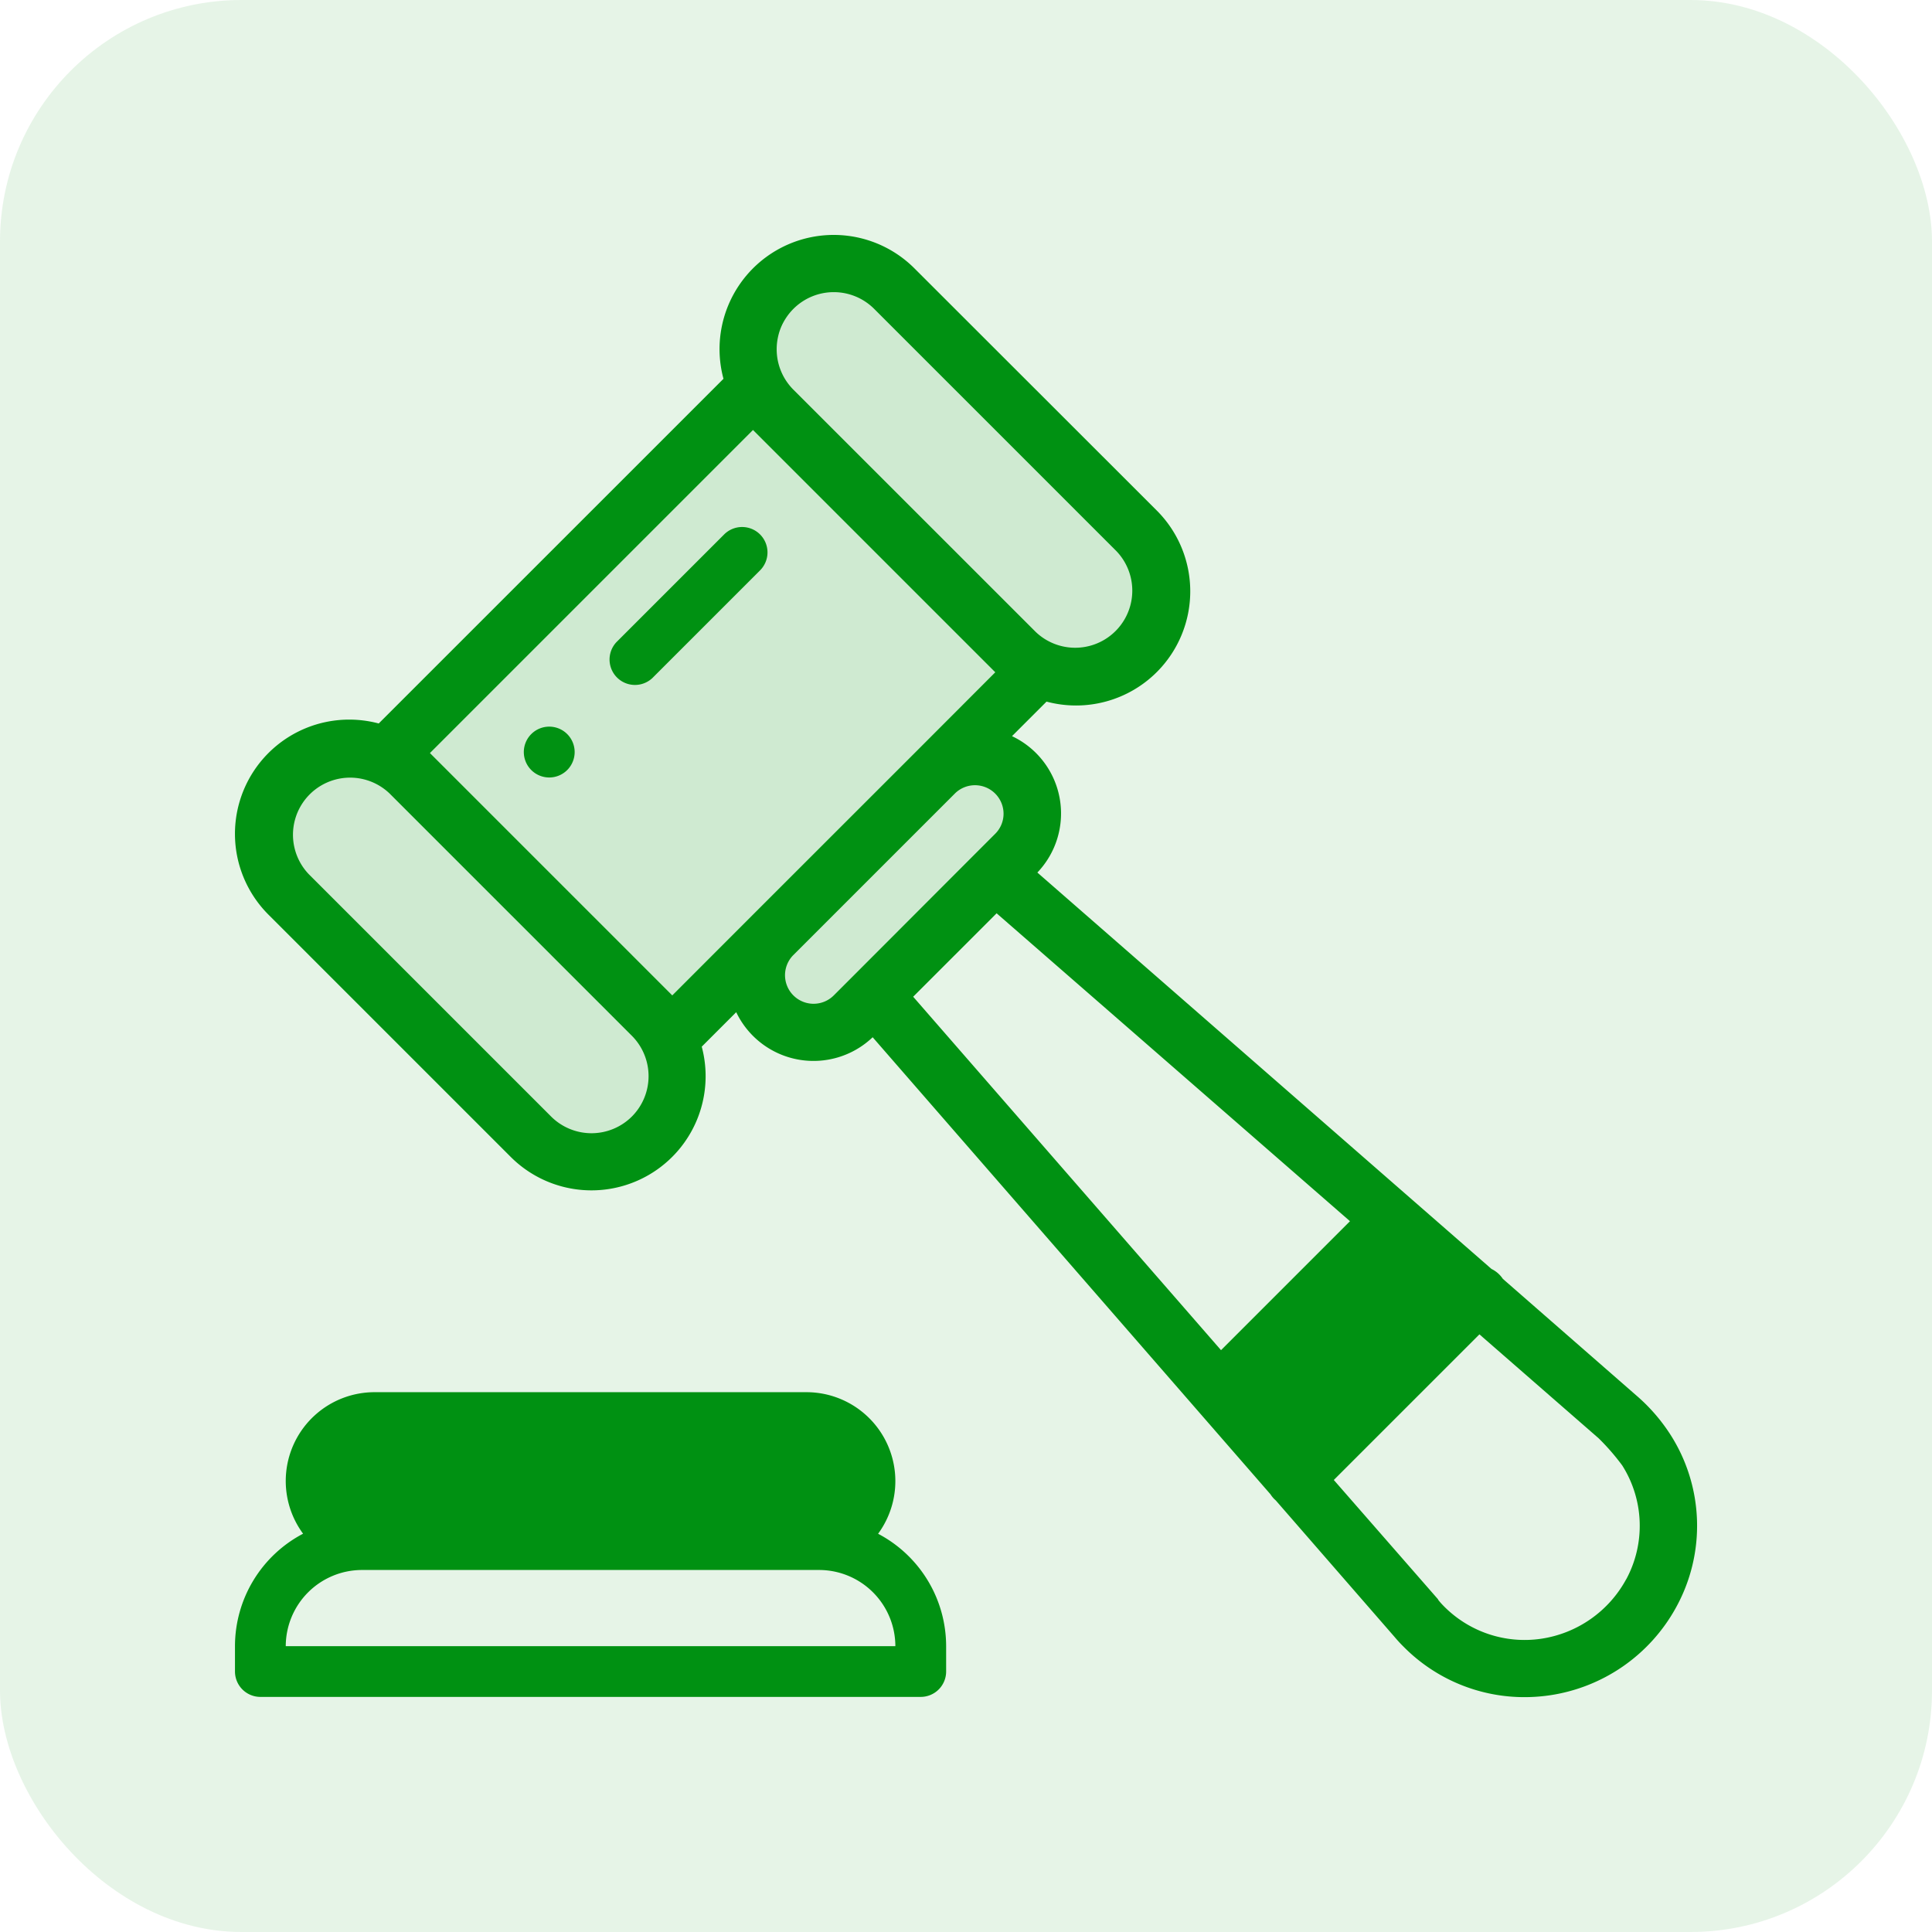 <svg xmlns="http://www.w3.org/2000/svg" width="32" height="32" viewBox="0 0 32 32">
  <g id="Design_Approval_Certificate" data-name="Design Approval Certificate" transform="translate(-383 -2140)">
    <rect id="Rectangle_150545" data-name="Rectangle 150545" width="32" height="32" rx="4" transform="translate(383 2140)" fill="#009112" opacity="0.1"/>
    <g id="Group_166122" data-name="Group 166122" transform="translate(77.892 243.417)">
      <rect id="Rectangle_18515" data-name="Rectangle 18515" width="9.73" height="1.946" rx="0.973" transform="translate(310.044 1920.15)" fill="#009112"/>
      <path id="Path_43051" data-name="Path 43051" d="M.555,10.091l.58-1.16,1.276-.29L8.619,2.607,9.431.577h.87l5.221,4.931-.348,1.218-.7.522h-1.45l-.638.812a8.817,8.817,0,0,0,.638,1.16c.232.29,0,.87,0,.87L10.3,12.934H9.141l-.522-.812-1.392.812v1.856l-1.276.522H5.022Z" transform="translate(309.001 1900.476)" fill="#009112" opacity="0.1"/>
      <path id="Path_37556" data-name="Path 37556" d="M5.439,8.158a.421.421,0,1,0,0,.595A.421.421,0,0,0,5.439,8.158Z" transform="translate(309.064 1900.584)" fill="#009112"/>
      <path id="Path_37557" data-name="Path 37557" d="M10.652,20.719a1.473,1.473,0,0,0-1.187-2.345H2.314a1.471,1.471,0,0,0-1.186,2.344A2.105,2.105,0,0,0,0,22.581V23a.421.421,0,0,0,.421.421H11.358A.421.421,0,0,0,11.779,23v-.421A2.105,2.105,0,0,0,10.652,20.719ZM1.867,19.4c.119-.119.278-.185,7.6-.185a.631.631,0,1,1,0,1.262H2.314A.631.631,0,0,1,1.867,19.4ZM.841,22.581A1.264,1.264,0,0,1,2.1,21.319H9.676a1.264,1.264,0,0,1,1.262,1.262Z" transform="translate(309 1901.268)" fill="#009112"/>
      <path id="Path_37558" data-name="Path 37558" d="M23.776,19.87a2.978,2.978,0,0,0-.57-.654L21,17.289a.477.477,0,0,0-.06-.073.472.472,0,0,0-.128-.091l-1.336-1.166-6.186-5.4A1.416,1.416,0,0,0,12.87,8.3l.572-.572a1.893,1.893,0,0,0,1.826-.489,1.892,1.892,0,0,0,0-2.676L11.256.554A1.891,1.891,0,0,0,8.091,2.381L2.381,8.09a1.9,1.9,0,0,0-.49-.064A1.892,1.892,0,0,0,.554,11.256l4.013,4.013a1.891,1.891,0,0,0,3.164-1.826l.571-.571a1.419,1.419,0,0,0,2.26.415l6.589,7.57a.475.475,0,0,0,.064.08l.026.024,1.963,2.256c.049.058.1.114.155.168a2.813,2.813,0,0,0,2,.832,2.9,2.9,0,0,0,.4-.028,2.862,2.862,0,0,0,2.112-1.462A2.8,2.8,0,0,0,23.776,19.87ZM9.249,1.223a.946.946,0,0,1,1.338,0L14.6,5.236a.946.946,0,0,1-1.337,1.338L9.249,2.561h0A.947.947,0,0,1,9.249,1.223ZM6.574,14.6a.947.947,0,0,1-1.338,0L1.223,10.587A.946.946,0,0,1,2.56,9.249l4.014,4.014A.947.947,0,0,1,6.574,14.6Zm1.991-3.329L7.243,12.594,3.229,8.58,8.58,3.229l4.013,4.013L11.269,8.568l-.013.013L8.582,11.254Zm1.689.987,0,0-.333.333a.473.473,0,0,1-.675-.663L11.93,9.244a.473.473,0,0,1,.8.34.469.469,0,0,1-.139.334l-.331.331-.007.007Zm.979.358,1.382-1.382,5.853,5.1-2.136,2.136Zm11.81,9.648a1.924,1.924,0,0,1-1.416.987,1.879,1.879,0,0,1-1.6-.536c-.036-.036-.071-.074-.1-.113l0-.005L18.2,20.62l2.412-2.412,1.975,1.722,0,0a3.792,3.792,0,0,1,.39.449A1.867,1.867,0,0,1,23.044,22.264Z" transform="translate(309 1900.476)" fill="#009112"/>
      <path id="Path_37559" data-name="Path 37559" d="M8.549,4.844a.421.421,0,0,0-.595,0L6.169,6.629a.421.421,0,0,0,.595.595L8.549,5.439A.421.421,0,0,0,8.549,4.844Z" transform="translate(309.148 1900.591)" fill="#009112"/>
    </g>
  </g>
</svg>
